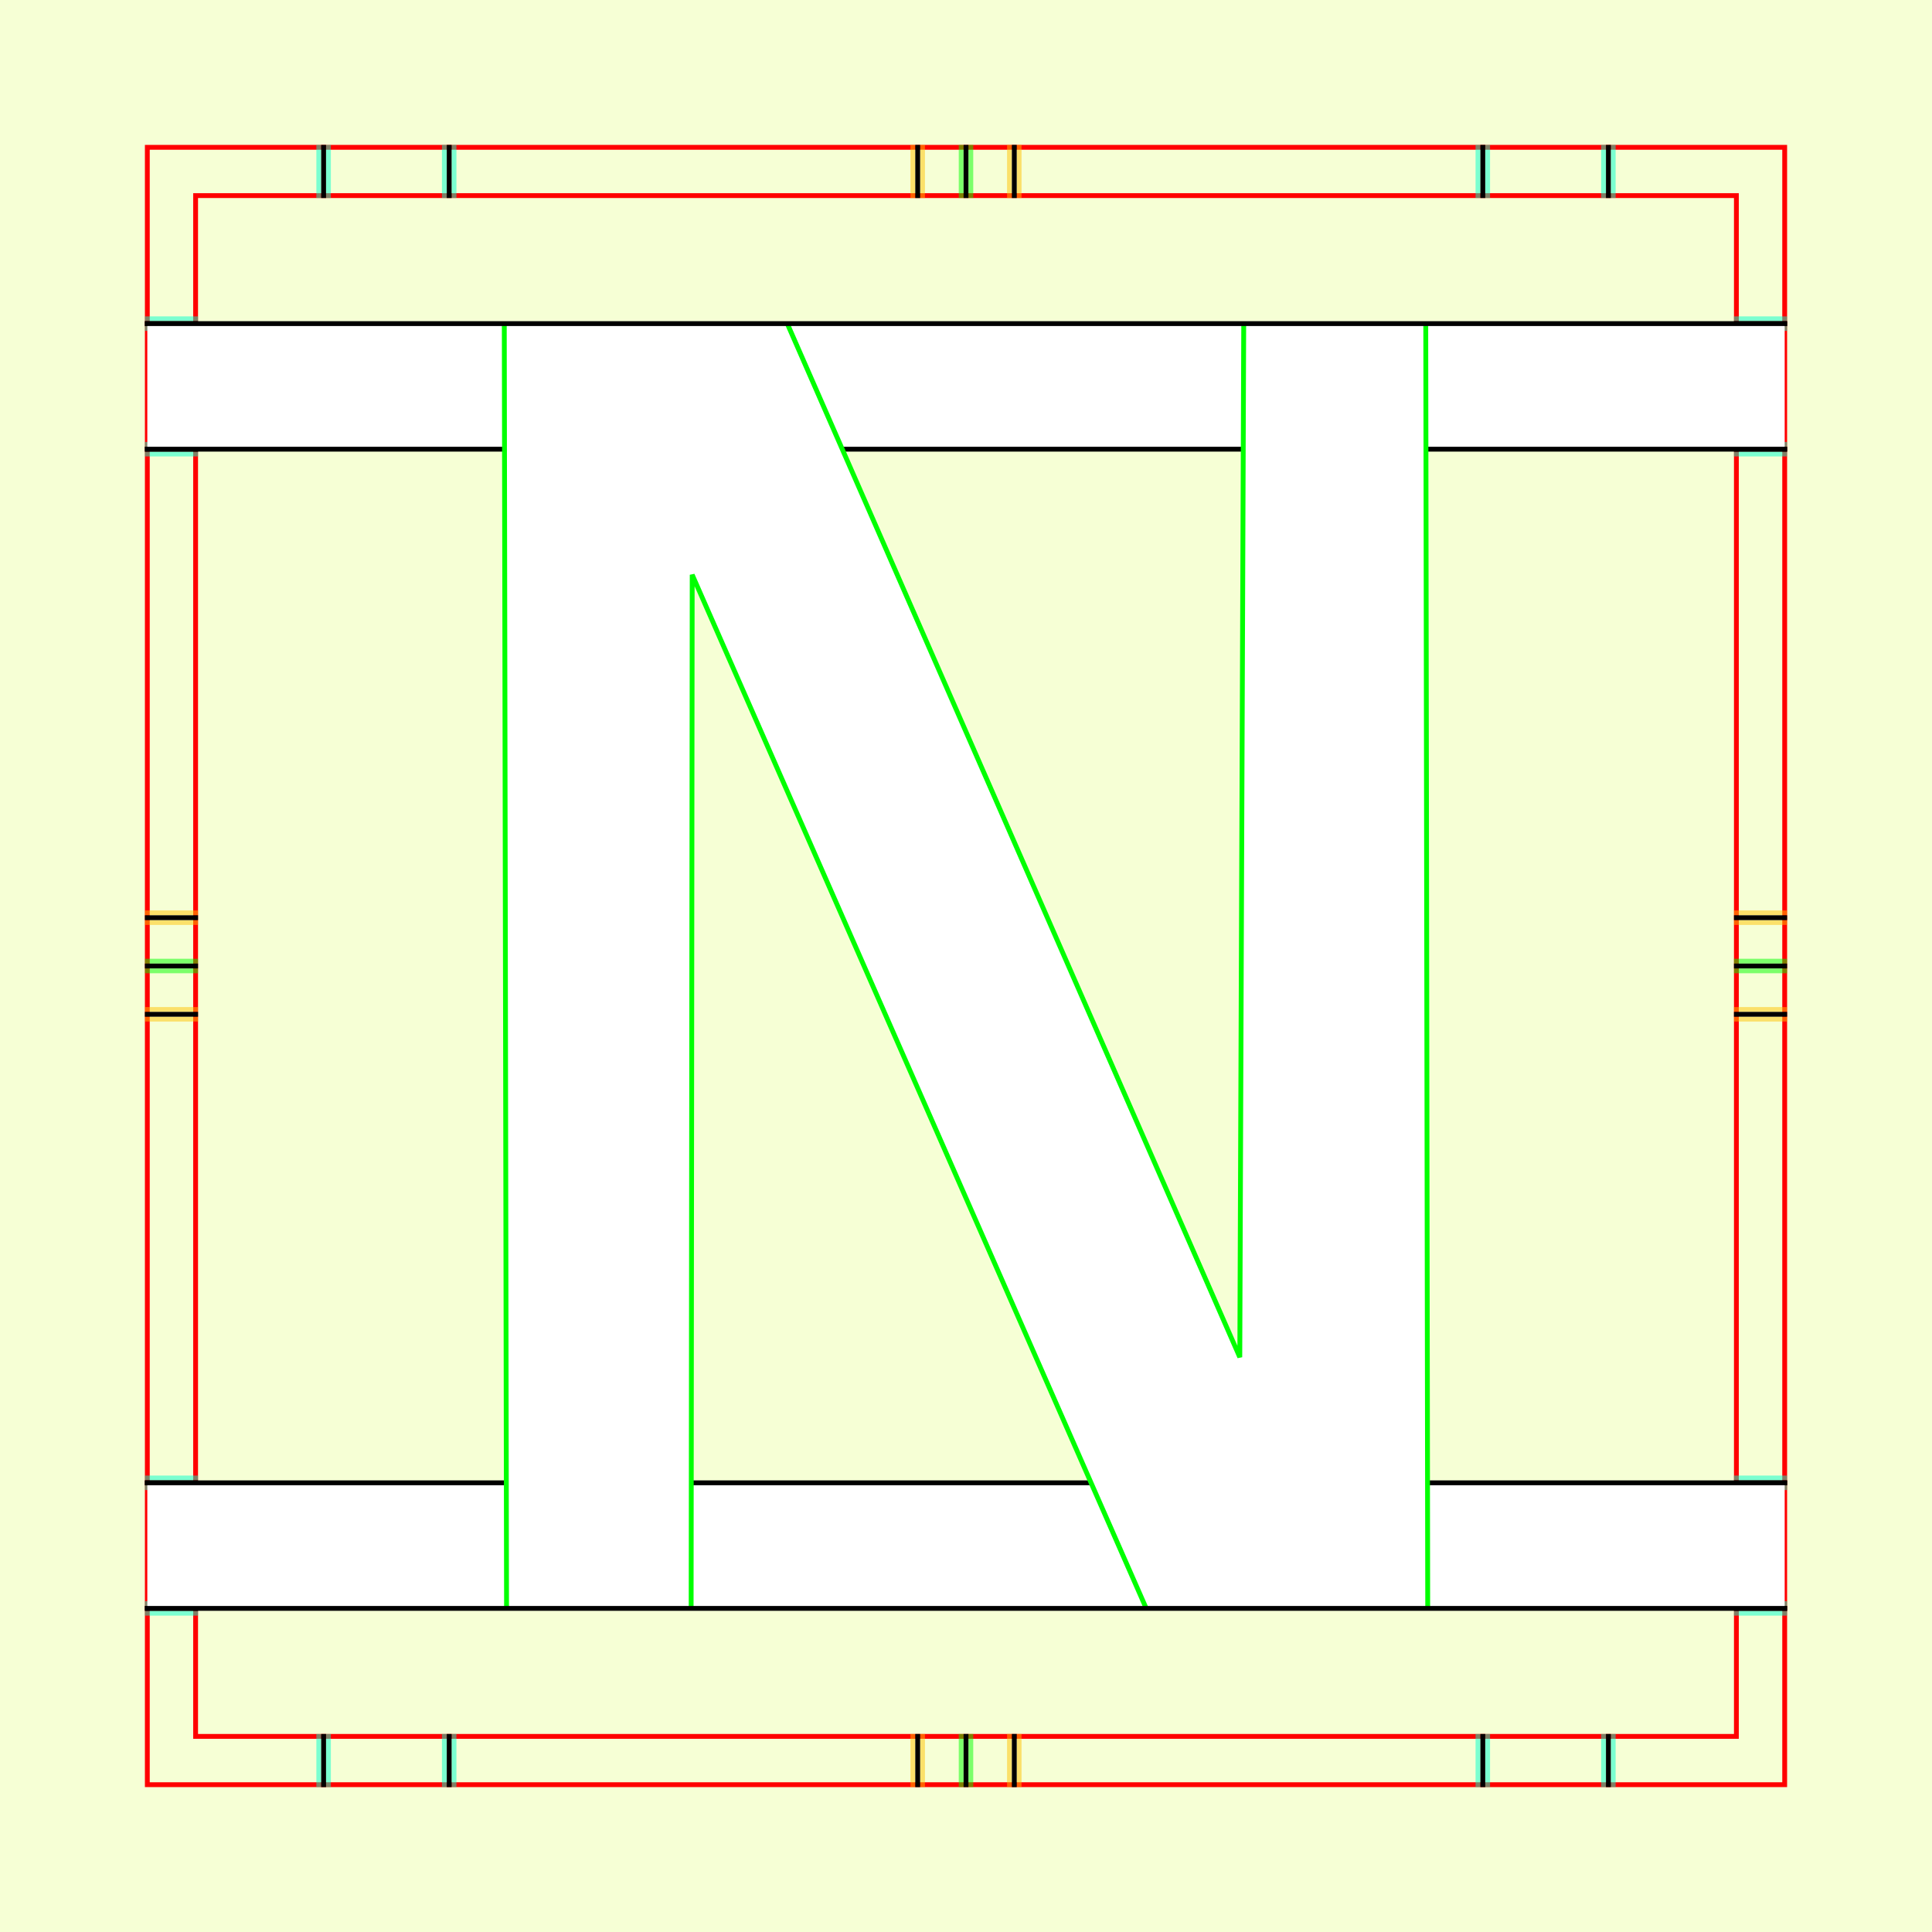 <?xml version="1.0" encoding="UTF-8" standalone="no"?>
<!-- Created with Inkscape (http://www.inkscape.org/) -->
<svg
   xmlns:dc="http://purl.org/dc/elements/1.1/"
   xmlns:cc="http://creativecommons.org/ns#"
   xmlns:rdf="http://www.w3.org/1999/02/22-rdf-syntax-ns#"
   xmlns:svg="http://www.w3.org/2000/svg"
   xmlns="http://www.w3.org/2000/svg"
   xmlns:sodipodi="http://sodipodi.sourceforge.net/DTD/sodipodi-0.dtd"
   xmlns:inkscape="http://www.inkscape.org/namespaces/inkscape"
   style="display:inline"
   sodipodi:docname="181212_NNNN-MR+_00_CB_00_CB_.svg"
   inkscape:version="0.48.3.1 r9886"
   version="1.1"
   id="svg2902"
   height="400"
   width="400"><rect width="100%" height="100%" fill="#333333" stroke="none"/><sodipodi:namedview
   id="base"
   pagecolor="#f0f0f0"
   bordercolor="#666666"
   borderopacity="1.0"
   inkscape:pageopacity="1"
   inkscape:pageshadow="2"
   inkscape:zoom="0.93511471"
   inkscape:cx="41.027424"
   inkscape:cy="171.99873"
   inkscape:document-units="px"
   inkscape:current-layer="g3223"
   showgrid="false"
   inkscape:window-width="1018"
   inkscape:window-height="709"
   inkscape:window-x="0"
   inkscape:window-y="1"
   inkscape:window-maximized="0"
   showguides="true"
   inkscape:guide-bbox="true"
   inkscape:snap-bbox="true"
   inkscape:snap-global="false" />
<defs
   id="defs2904">
  <clipPath
     clipPathUnits="userSpaceOnUse"
     id="clipPath5174">
    <path
       id="path5176"
       style="opacity:0.5;fill:#00ff00;stroke:#00ff00;stroke-width:1px;stroke-linecap:square;display:inline"
       d="m 436.27,600.114 -232.095,134 -169.5,-293.583 232.095,-134 z"
       inkscape:connector-curvature="0"
       sodipodi:nodetypes="ccccc" />
  </clipPath>
  <clipPath
     clipPathUnits="userSpaceOnUse"
     id="clipPath5174-5">
    <path
       id="path5176-9"
       style="opacity:0.5;fill:#00ff00;stroke:#00ff00;stroke-width:1px;stroke-linecap:square;display:inline"
       d="m 436.27,600.114 -232.095,134 -169.5,-293.583 232.095,-134 z"
       inkscape:connector-curvature="0"
       sodipodi:nodetypes="ccccc" />
  </clipPath>
  <clipPath
     clipPathUnits="userSpaceOnUse"
     id="clipPath3238">
    <path
       sodipodi:nodetypes="ccccc"
       inkscape:connector-curvature="0"
       d="m 461.27,643.416 -232.095,134 -169.5,-293.583 232.095,-134 z"
       style="opacity:0.5;fill:#00ff00;stroke:#00ff00;stroke-width:1px;stroke-linecap:square;display:inline"
       id="path3240" />
  </clipPath>
</defs>
<g
     inkscape:groupmode="layer"
     id="bg"
     inkscape:label="XX_BG"
     sodipodi:insensitive="true">
    <path
       style="fill:#f6ffd5"
       d="M 400,0 400,400 0,400 0,0 z"
       id="bgrect"
       inkscape:connector-curvature="0" />
  </g>
<g
     inkscape:label="XX_Referenz"
     inkscape:groupmode="layer"
     id="XX_referenz"
     style="display:inline"
     sodipodi:insensitive="true">
    <path
       id="innerframe"
       style="fill:none;stroke:#ff0000;stroke-width:1"
       d="m 40.5,40.5 319,0 0,319 -319,0 0,-319 z"
       inkscape:label="#innerframe"
       sodipodi:insensitive="true"
       inkscape:connector-curvature="0" />
    <path
       id="outerframe"
       style="fill:none;stroke:#ff0000;stroke-width:1"
       d="m 30.5,30.5 339,0 0,339 -339,0 0,-339 z"
       inkscape:label="#outerframe"
       sodipodi:nodetypes="ccccc"
       sodipodi:insensitive="true"
       inkscape:connector-curvature="0" />
    <path
       style="opacity:0.5;fill:none;stroke:#ffc200;stroke-width:1px;stroke-linecap:square"
       d="m 189,30.5 0,10"
       id="ref-S-top-1"
       sodipodi:insensitive="true"
       inkscape:connector-curvature="0" />
    <path
       style="opacity:0.5;fill:none;stroke:#ffc200;stroke-width:1px;stroke-linecap:square"
       d="m 191,30.5 0,10"
       id="ref-S-top-2"
       sodipodi:insensitive="true"
       inkscape:connector-curvature="0" />
    <path
       style="opacity:0.5;fill:none;stroke:#ffc200;stroke-width:1px;stroke-linecap:square"
       d="m 209,30.5 0,10"
       id="ref-S-top-3"
       sodipodi:insensitive="true"
       inkscape:connector-curvature="0" />
    <path
       style="opacity:0.5;fill:none;stroke:#ffc200;stroke-width:1px;stroke-linecap:square"
       d="m 211,30.5 0,10"
       id="ref-S-top-4"
       sodipodi:insensitive="true"
       inkscape:connector-curvature="0" />
    <path
       style="opacity:0.5;fill:none;stroke:#00ff00;stroke-width:1px;stroke-linecap:square"
       d="m 199,30.5 0,10"
       id="ref-I-top-1"
       sodipodi:insensitive="true"
       inkscape:connector-curvature="0" />
    <path
       style="opacity:0.5;fill:none;stroke:#00ff00;stroke-width:1px;stroke-linecap:square"
       d="m 201,30.5 0,10"
       id="ref-I-top-2"
       sodipodi:insensitive="true"
       inkscape:connector-curvature="0" />
    <path
       style="opacity:0.5;fill:none;stroke:#00ffcc;stroke-width:1px;stroke-linecap:square"
       d="m 66,30.5 0,10"
       id="ref-C-top-1"
       sodipodi:insensitive="true"
       inkscape:connector-curvature="0" />
    <path
       style="opacity:0.5;fill:none;stroke:#00ffcc;stroke-width:1px;stroke-linecap:square"
       d="m 68,30.5 0,10"
       id="ref-C-top-2"
       sodipodi:insensitive="true"
       inkscape:connector-curvature="0" />
    <path
       style="opacity:0.5;fill:none;stroke:#00ffcc;stroke-width:1px;stroke-linecap:square"
       d="m 92,30.5 0,10"
       id="ref-C-top-3"
       sodipodi:insensitive="true"
       inkscape:connector-curvature="0" />
    <path
       style="opacity:0.5;fill:none;stroke:#00ffcc;stroke-width:1px;stroke-linecap:square"
       d="m 94,30.5 0,10"
       id="ref-C-top-4"
       sodipodi:insensitive="true"
       inkscape:connector-curvature="0" />
    <path
       style="opacity:0.5;fill:none;stroke:#00ffcc;stroke-width:1px;stroke-linecap:square"
       d="m 306,30.5 0,10"
       id="ref-C-top-5"
       sodipodi:insensitive="true"
       inkscape:connector-curvature="0" />
    <path
       style="opacity:0.5;fill:none;stroke:#00ffcc;stroke-width:1px;stroke-linecap:square"
       d="m 308,30.5 0,10"
       id="ref-C-top-6"
       sodipodi:insensitive="true"
       inkscape:connector-curvature="0" />
    <path
       style="opacity:0.5;fill:none;stroke:#00ffcc;stroke-width:1px;stroke-linecap:square"
       d="m 332,30.5 0,10"
       id="ref-C-top-7"
       sodipodi:insensitive="true"
       inkscape:connector-curvature="0" />
    <path
       style="opacity:0.5;fill:none;stroke:#00ffcc;stroke-width:1px;stroke-linecap:square"
       d="m 334,30.5 0,10"
       id="ref-C-top-8"
       sodipodi:insensitive="true"
       inkscape:connector-curvature="0" />
    <path
       style="opacity:0.5;fill:none;stroke:#ffc200;stroke-width:1px;stroke-linecap:square"
       d="m 369.5,189 -10,0"
       id="ref-S-right-1"
       sodipodi:insensitive="true"
       inkscape:connector-curvature="0" />
    <path
       style="opacity:0.5;fill:none;stroke:#ffc200;stroke-width:1px;stroke-linecap:square"
       d="m 369.5,191 -10,0"
       id="ref-S-right-2"
       sodipodi:insensitive="true"
       inkscape:connector-curvature="0" />
    <path
       style="opacity:0.5;fill:none;stroke:#ffc200;stroke-width:1px;stroke-linecap:square"
       d="m 369.5,209 -10,0"
       id="ref-S-right-3"
       sodipodi:insensitive="true"
       inkscape:connector-curvature="0" />
    <path
       style="opacity:0.5;fill:none;stroke:#ffc200;stroke-width:1px;stroke-linecap:square"
       d="m 369.5,211 -10,0"
       id="ref-S-right-4"
       sodipodi:insensitive="true"
       inkscape:connector-curvature="0" />
    <path
       style="opacity:0.5;fill:none;stroke:#00ff00;stroke-width:1px;stroke-linecap:square"
       d="m 369.5,199 -10,0"
       id="ref-I-right-1"
       sodipodi:insensitive="true"
       inkscape:connector-curvature="0" />
    <path
       style="opacity:0.5;fill:none;stroke:#00ff00;stroke-width:1px;stroke-linecap:square"
       d="m 369.5,201 -10,0"
       id="ref-I-right-2"
       sodipodi:insensitive="true"
       inkscape:connector-curvature="0" />
    <path
       style="opacity:0.5;fill:none;stroke:#00ffcc;stroke-width:1px;stroke-linecap:square"
       d="m 369.5,66 -10,0"
       id="ref-C-right-1"
       sodipodi:insensitive="true"
       inkscape:connector-curvature="0" />
    <path
       style="opacity:0.5;fill:none;stroke:#00ffcc;stroke-width:1px;stroke-linecap:square"
       d="m 369.5,68 -10,0"
       id="ref-C-right-2"
       sodipodi:insensitive="true"
       inkscape:connector-curvature="0" />
    <path
       style="opacity:0.5;fill:none;stroke:#00ffcc;stroke-width:1px;stroke-linecap:square"
       d="m 369.5,92 -10,0"
       id="ref-C-right-3"
       sodipodi:insensitive="true"
       inkscape:connector-curvature="0" />
    <path
       style="opacity:0.5;fill:none;stroke:#00ffcc;stroke-width:1px;stroke-linecap:square"
       d="m 369.5,94 -10,0"
       id="ref-C-right-4"
       sodipodi:insensitive="true"
       inkscape:connector-curvature="0" />
    <path
       style="opacity:0.5;fill:none;stroke:#00ffcc;stroke-width:1px;stroke-linecap:square"
       d="m 369.5,306 -10,0"
       id="ref-C-right-5"
       sodipodi:insensitive="true"
       inkscape:connector-curvature="0" />
    <path
       style="opacity:0.5;fill:none;stroke:#00ffcc;stroke-width:1px;stroke-linecap:square"
       d="m 369.5,308 -10,0"
       id="ref-C-right-6"
       sodipodi:insensitive="true"
       inkscape:connector-curvature="0" />
    <path
       style="opacity:0.5;fill:none;stroke:#00ffcc;stroke-width:1px;stroke-linecap:square"
       d="m 369.5,332 -10,0"
       id="ref-C-right-7"
       sodipodi:insensitive="true"
       inkscape:connector-curvature="0" />
    <path
       style="opacity:0.5;fill:none;stroke:#00ffcc;stroke-width:1px;stroke-linecap:square"
       d="m 369.5,334 -10,0"
       id="ref-C-right-8"
       sodipodi:insensitive="true"
       inkscape:connector-curvature="0" />
    <path
       style="opacity:0.5;fill:none;stroke:#ffc200;stroke-width:1px;stroke-linecap:square"
       d="m 189,369.5 0,-10"
       id="ref-S-bottom-1"
       sodipodi:insensitive="true"
       inkscape:connector-curvature="0" />
    <path
       style="opacity:0.5;fill:none;stroke:#ffc200;stroke-width:1px;stroke-linecap:square"
       d="m 191,369.5 0,-10"
       id="ref-S-bottom-2"
       sodipodi:insensitive="true"
       inkscape:connector-curvature="0" />
    <path
       style="opacity:0.5;fill:none;stroke:#ffc200;stroke-width:1px;stroke-linecap:square"
       d="m 209,369.5 0,-10"
       id="ref-S-bottom-3"
       sodipodi:insensitive="true"
       inkscape:connector-curvature="0" />
    <path
       style="opacity:0.5;fill:none;stroke:#ffc200;stroke-width:1px;stroke-linecap:square"
       d="m 211,369.5 0,-10"
       id="ref-S-bottom-4"
       sodipodi:insensitive="true"
       inkscape:connector-curvature="0" />
    <path
       style="opacity:0.5;fill:none;stroke:#00ff00;stroke-width:1px;stroke-linecap:square"
       d="m 199,369.5 0,-10"
       id="ref-I-bottom-1"
       sodipodi:insensitive="true"
       inkscape:connector-curvature="0" />
    <path
       style="opacity:0.5;fill:none;stroke:#00ff00;stroke-width:1px;stroke-linecap:square"
       d="m 201,369.5 0,-10"
       id="ref-I-bottom-2"
       sodipodi:insensitive="true"
       inkscape:connector-curvature="0" />
    <path
       style="opacity:0.5;fill:none;stroke:#00ffcc;stroke-width:1px;stroke-linecap:square"
       d="m 66,369.5 0,-10"
       id="ref-C-bottom-1"
       sodipodi:insensitive="true"
       inkscape:connector-curvature="0" />
    <path
       style="opacity:0.5;fill:none;stroke:#00ffcc;stroke-width:1px;stroke-linecap:square"
       d="m 68,369.5 0,-10"
       id="ref-C-bottom-2"
       sodipodi:insensitive="true"
       inkscape:connector-curvature="0" />
    <path
       style="opacity:0.5;fill:none;stroke:#00ffcc;stroke-width:1px;stroke-linecap:square"
       d="m 92,369.5 0,-10"
       id="ref-C-bottom-3"
       sodipodi:insensitive="true"
       inkscape:connector-curvature="0" />
    <path
       style="opacity:0.5;fill:none;stroke:#00ffcc;stroke-width:1px;stroke-linecap:square"
       d="m 94,369.5 0,-10"
       id="ref-C-bottom-4"
       sodipodi:insensitive="true"
       inkscape:connector-curvature="0" />
    <path
       style="opacity:0.5;fill:none;stroke:#00ffcc;stroke-width:1px;stroke-linecap:square"
       d="m 306,369.5 0,-10"
       id="ref-C-bottom-5"
       sodipodi:insensitive="true"
       inkscape:connector-curvature="0" />
    <path
       style="opacity:0.5;fill:none;stroke:#00ffcc;stroke-width:1px;stroke-linecap:square"
       d="m 308,369.5 0,-10"
       id="ref-C-bottom-6"
       sodipodi:insensitive="true"
       inkscape:connector-curvature="0" />
    <path
       style="opacity:0.5;fill:none;stroke:#00ffcc;stroke-width:1px;stroke-linecap:square"
       d="m 332,369.5 0,-10"
       id="ref-C-bottom-7"
       sodipodi:insensitive="true"
       inkscape:connector-curvature="0" />
    <path
       style="opacity:0.5;fill:none;stroke:#00ffcc;stroke-width:1px;stroke-linecap:square"
       d="m 334,369.5 0,-10"
       id="ref-C-bottom-8"
       sodipodi:insensitive="true"
       inkscape:connector-curvature="0" />
    <path
       style="opacity:0.5;fill:none;stroke:#ffc200;stroke-width:1px;stroke-linecap:square"
       d="m 30.5,189 10,0"
       id="ref-S-left-1"
       sodipodi:insensitive="true"
       inkscape:connector-curvature="0" />
    <path
       style="opacity:0.5;fill:none;stroke:#ffc200;stroke-width:1px;stroke-linecap:square"
       d="m 30.5,191 10,0"
       id="ref-S-left-2"
       sodipodi:insensitive="true"
       inkscape:connector-curvature="0" />
    <path
       style="opacity:0.5;fill:none;stroke:#ffc200;stroke-width:1px;stroke-linecap:square"
       d="m 30.5,209 10,0"
       id="ref-S-left-3"
       sodipodi:insensitive="true"
       inkscape:connector-curvature="0" />
    <path
       style="opacity:0.5;fill:none;stroke:#ffc200;stroke-width:1px;stroke-linecap:square"
       d="m 30.5,211 10,0"
       id="ref-S-left-4"
       sodipodi:insensitive="true"
       inkscape:connector-curvature="0" />
    <path
       style="opacity:0.5;fill:none;stroke:#00ff00;stroke-width:1px;stroke-linecap:square"
       d="m 40.5,199 -10,0"
       id="ref-I-left-1"
       sodipodi:insensitive="true"
       inkscape:connector-curvature="0" />
    <path
       style="opacity:0.5;fill:none;stroke:#00ff00;stroke-width:1px;stroke-linecap:square"
       d="m 40.5,201 -10,0"
       id="ref-I-left-2"
       sodipodi:insensitive="true"
       inkscape:connector-curvature="0" />
    <path
       style="opacity:0.5;fill:none;stroke:#00ffcc;stroke-width:1px;stroke-linecap:square"
       d="m 30.5,66 10,0"
       id="ref-C-left-1"
       sodipodi:insensitive="true"
       inkscape:connector-curvature="0" />
    <path
       style="opacity:0.5;fill:none;stroke:#00ffcc;stroke-width:1px;stroke-linecap:square"
       d="m 30.5,68 10,0"
       id="ref-C-left-2"
       sodipodi:insensitive="true"
       inkscape:connector-curvature="0" />
    <path
       style="opacity:0.5;fill:none;stroke:#00ffcc;stroke-width:1px;stroke-linecap:square"
       d="m 30.5,92 10,0"
       id="ref-C-left-3"
       sodipodi:insensitive="true"
       inkscape:connector-curvature="0" />
    <path
       style="opacity:0.5;fill:none;stroke:#00ffcc;stroke-width:1px;stroke-linecap:square"
       d="m 30.5,94 10,0"
       id="ref-C-left-4"
       sodipodi:insensitive="true"
       inkscape:connector-curvature="0" />
    <path
       style="opacity:0.5;fill:none;stroke:#00ffcc;stroke-width:1px;stroke-linecap:square"
       d="m 30.5,306 10,0"
       id="ref-C-left-5"
       sodipodi:insensitive="true"
       inkscape:connector-curvature="0" />
    <path
       style="opacity:0.5;fill:none;stroke:#00ffcc;stroke-width:1px;stroke-linecap:square"
       d="m 30.5,308 10,0"
       id="ref-C-left-6"
       sodipodi:insensitive="true"
       inkscape:connector-curvature="0" />
    <path
       style="opacity:0.5;fill:none;stroke:#00ffcc;stroke-width:1px;stroke-linecap:square"
       d="m 30.5,332 10,0"
       id="ref-C-left-7"
       sodipodi:insensitive="true"
       inkscape:connector-curvature="0" />
    <path
       style="opacity:0.5;fill:none;stroke:#00ffcc;stroke-width:1px;stroke-linecap:square"
       d="m 30.5,334 10,0"
       id="ref-C-left-8"
       sodipodi:insensitive="true"
       inkscape:connector-curvature="0" />
    <path
       style="fill:none;stroke:#000000;stroke-width:1px;stroke-linecap:square"
       d="m 190,30.5 0,10"
       id="S-top-1"
       inkscape:connector-curvature="0" />
    <path
       style="fill:none;stroke:#000000;stroke-width:1px;stroke-linecap:square"
       d="m 210,30.5 0,10"
       id="S-top-2"
       inkscape:connector-curvature="0" />
    <path
       style="fill:none;stroke:#000000;stroke-width:1px;stroke-linecap:square"
       d="m 369.5,190 -10,0"
       id="S-right-1"
       inkscape:connector-curvature="0" />
    <path
       style="fill:none;stroke:#000000;stroke-width:1px;stroke-linecap:square"
       d="m 369.5,210 -10,0"
       id="S-right-2"
       inkscape:connector-curvature="0" />
    <path
       style="fill:none;stroke:#000000;stroke-width:1px;stroke-linecap:square"
       d="m 190,369.5 0,-10"
       id="S-bottom-1"
       inkscape:connector-curvature="0" />
    <path
       style="fill:none;stroke:#000000;stroke-width:1px;stroke-linecap:square"
       d="m 210,369.5 0,-10"
       id="S-bottom-2"
       inkscape:connector-curvature="0" />
    <path
       style="fill:none;stroke:#000000;stroke-width:1px;stroke-linecap:square"
       d="m 30.5,190 10,0"
       id="S-left-1"
       inkscape:connector-curvature="0" />
    <path
       style="fill:none;stroke:#000000;stroke-width:1px;stroke-linecap:square"
       d="m 30.5,210 10,0"
       id="S-left-2"
       inkscape:connector-curvature="0" />
    <path
       style="fill:none;stroke:#000000;stroke-width:1px;stroke-linecap:square"
       d="m 200,30.5 0,10"
       id="I-top-1"
       inkscape:connector-curvature="0" />
    <path
       style="fill:none;stroke:#000000;stroke-width:1px;stroke-linecap:square"
       d="m 369.5,200 -10,0"
       id="I-right-1"
       inkscape:connector-curvature="0" />
    <path
       style="fill:none;stroke:#000000;stroke-width:1px;stroke-linecap:square"
       d="m 200,369.5 0,-10"
       id="I-bottom-1"
       inkscape:connector-curvature="0" />
    <path
       style="fill:none;stroke:#000000;stroke-width:1px;stroke-linecap:square"
       d="m 40.5,200 -10,0"
       id="I-left-1"
       inkscape:connector-curvature="0" />
    <path
       style="fill:none;stroke:#000000;stroke-width:1px;stroke-linecap:square"
       d="m 67,30.5 0,10"
       id="C-top-1"
       inkscape:connector-curvature="0" />
    <path
       style="fill:none;stroke:#000000;stroke-width:1px;stroke-linecap:square"
       d="m 93,30.5 0,10"
       id="C-top-2"
       inkscape:connector-curvature="0" />
    <path
       style="fill:none;stroke:#000000;stroke-width:1px;stroke-linecap:square"
       d="m 307,30.5 0,10"
       id="C-top-3"
       inkscape:connector-curvature="0" />
    <path
       style="fill:none;stroke:#000000;stroke-width:1px;stroke-linecap:square"
       d="m 333,30.5 0,10"
       id="C-top-4"
       inkscape:connector-curvature="0" />
    <path
       style="fill:none;stroke:#000000;stroke-width:1px;stroke-linecap:square"
       d="m 369.5,67 -10,0"
       id="C-right-1"
       inkscape:connector-curvature="0" />
    <path
       style="fill:none;stroke:#000000;stroke-width:1px;stroke-linecap:square"
       d="m 369.5,93 -10,0"
       id="C-right-2"
       inkscape:connector-curvature="0" />
    <path
       style="fill:none;stroke:#000000;stroke-width:1px;stroke-linecap:square"
       d="m 369.5,307 -10,0"
       id="C-right-3"
       inkscape:connector-curvature="0" />
    <path
       style="fill:none;stroke:#000000;stroke-width:1px;stroke-linecap:square"
       d="m 369.5,333 -10,0"
       id="C-right-4"
       inkscape:connector-curvature="0" />
    <path
       style="fill:none;stroke:#000000;stroke-width:1px;stroke-linecap:square"
       d="m 67,369.5 0,-10"
       id="C-bottom-1"
       inkscape:connector-curvature="0" />
    <path
       style="fill:none;stroke:#000000;stroke-width:1px;stroke-linecap:square"
       d="m 93,369.5 0,-10"
       id="C-bottom-2"
       inkscape:connector-curvature="0" />
    <path
       style="fill:none;stroke:#000000;stroke-width:1px;stroke-linecap:square"
       d="m 307,369.5 0,-10"
       id="C-bottom-3"
       inkscape:connector-curvature="0" />
    <path
       style="fill:none;stroke:#000000;stroke-width:1px;stroke-linecap:square"
       d="m 333,369.5 0,-10"
       id="C-bottom-4"
       inkscape:connector-curvature="0" />
    <path
       style="fill:none;stroke:#000000;stroke-width:1px;stroke-linecap:square"
       d="m 30.5,67 10,0"
       id="C-left-1"
       inkscape:connector-curvature="0" />
    <path
       style="fill:none;stroke:#000000;stroke-width:1px;stroke-linecap:square"
       d="m 30.5,93 10,0"
       id="C-left-2"
       inkscape:connector-curvature="0" />
    <path
       style="fill:none;stroke:#000000;stroke-width:1px;stroke-linecap:square"
       d="m 30.5,307 10,0"
       id="C-left-3"
       inkscape:connector-curvature="0" />
    <path
       style="fill:none;stroke:#000000;stroke-width:1px;stroke-linecap:square"
       d="m 30.5,333 10,0"
       id="C-left-4"
       inkscape:connector-curvature="0" />
  </g>
<g
     inkscape:groupmode="layer"
     id="g3149"
     inkscape:label="OKON-001"
     style="display:inline"
     sodipodi:insensitive="true">
    <path
       sodipodi:nodetypes="ccccc"
       inkscape:connector-curvature="0"
       id="path3147"
       d="m 30.5,307 0,26 339,0 0,-26 z"
       style="fill:#ffffff;stroke:none;display:inline" />
    <path
       style="fill:#ffffff;stroke:none;display:inline"
       d="m 30.5,67 0,26 339,0 0,-26 z"
       id="path3118"
       inkscape:connector-curvature="0"
       sodipodi:nodetypes="ccccc" />
    <path
       style="fill:none;stroke:#000000;stroke-width:1px;stroke-linecap:square;display:inline"
       d="m 30.5,93 10,0 319,0 10,0"
       id="C-left-2-6"
       inkscape:connector-curvature="0"
       sodipodi:nodetypes="cccc" />
    <path
       style="fill:none;stroke:#000000;stroke-width:1px;stroke-linecap:square;display:inline"
       d="m 369.5,307 -10,0 -319,0 -10,0"
       id="C-right-3-7"
       inkscape:connector-curvature="0"
       sodipodi:nodetypes="cccc" />
  </g>
<g
   style="display:none"
   inkscape:label="NNNN-001"
   id="g3125"
   inkscape:groupmode="layer"
   sodipodi:insensitive="true">
  <path
     style="fill:#ffffff;stroke:none"
     d="m 108.625,67 c -8e-4,0.106 0,0.205 0,0.312 l 0,264 c 0,0.583 0.037,1.137 0.062,1.688 l 28.406,0 c 0.018,-0.422 0.031,-0.84 0.031,-1.281 l 0,-211.625 L 256.438,333 l 30.531,0 c 0.014,-0.425 0.031,-0.838 0.031,-1.281 L 287,67 l -27.281,0 0,211.719 L 141.875,67 l -33.25,0 z"
     id="path3136"
     inkscape:connector-curvature="0" />
  <path
     style="fill:none;stroke:#00ff00;stroke-width:1px;display:inline"
     d="m 108.625,67 c -8e-4,0.106 0,0.205 0,0.312 l 0,265 m 28.5,0.062 0,-212.281 L 256.438,334 M 287,332.719 287,67 m -27.281,0 0,211.719 L 141.875,67 m -4.75,265.375 0,0.344"
     id="path3136-6"
     inkscape:connector-curvature="0"
     sodipodi:nodetypes="csccccccccccc" />
</g>
<g
   style="display:inline"
   inkscape:label="NNNN-002"
   id="g3141"
   inkscape:groupmode="layer"
   sodipodi:insensitive="true">
  <path
     style="fill:#ffffff;stroke:none"
     d="m 104.406,67 0,124.094 c 0,109.087 0.026,134.752 0.469,141.906 l 38.219,0 c 0.211,-5.21 0.219,-24.205 0.219,-106.688 l 0,-107.312 50.625,115.438 43.375,98.562 58.281,0 0,-125.312 c 0,-110.701 0.002,-134.787 -0.219,-140.688 l -38.031,0 c -0.221,5.496 -0.25,25.291 -0.25,106.688 L 256.688,281 208.906,171.656 C 189.106,126.269 171.145,85.709 162.938,67 l -58.531,0 z"
     id="path3152"
     inkscape:connector-curvature="0" />
  <path
     style="fill:none;stroke:#00ff00;stroke-width:1px;display:inline"
     d="m 104.406,67 0.469,266 m 38.219,0 0.219,-214 94,214 m 58.281,0 L 295.188,67 M 257.5,67 256.688,281 163,67"
     id="path3152-5"
     inkscape:connector-curvature="0"
     sodipodi:nodetypes="cccccccccc" />
</g>
<g
   style="display:none"
   inkscape:label="NNNN-003"
   id="g3157"
   inkscape:groupmode="layer"
   sodipodi:insensitive="true">
  <path
     style="fill:#ffffff;stroke:none"
     d="M 77.844,67 C 72.618,72.415 70,81.126 70,93.156 L 70,333 l 65.594,0 0,-153.188 L 259.656,333 330,333 c 5e-5,-0.032 0,-0.062 0,-0.094 l 0,-263.594 c -2e-5,-0.791 -0.046,-1.552 -0.094,-2.312 l -65,0 c -0.052,0.763 -0.094,1.522 -0.094,2.312 l 0,166 L 135.594,83.844 C 129.519,76.503 123.381,70.902 117.188,67 l -39.344,0 z"
     id="path3168"
     inkscape:connector-curvature="0" />
  <path
     style="fill:none;stroke:#00ff00;stroke-width:1px;display:inline"
     d="m 264.906,67 c -0.052,0.763 -0.094,1.522 -0.094,2.312 l 0,166 L 135.594,83.844 C 129.519,76.503 123.381,70.902 117.188,67 M 77.844,67 C 72.618,72.415 70,81.126 70,93.156 L 70,333 m 65.594,-0.031 0,-153.156 124,153.125 M 330,332.906 330,69.312 c -2e-5,-0.791 -0.046,-1.552 -0.094,-2.312 m -194.312,265.969 0,0.031 m 124.062,0 -0.062,-0.062"
     id="path3168-5"
     inkscape:connector-curvature="0"
     sodipodi:nodetypes="ccccccsccccccccccc" />
</g>
<g
   style="display:none"
   inkscape:label="NNNN-004"
   id="g3173"
   inkscape:groupmode="layer"
   sodipodi:insensitive="true">
  <path
     style="font-size:428.324px;font-style:normal;font-variant:normal;font-weight:bold;font-stretch:normal;text-align:start;line-height:141%;letter-spacing:77.877px;word-spacing:0px;writing-mode:lr-tb;text-anchor:start;fill:#ffffff;fill-opacity:1;stroke:none;font-family:Arimo;-inkscape-font-specification:Arimo Bold"
     d="m 58.188,67 0,266 54.781,0 0,-162.781 c 0,-13.176 -1.24,-30.956 -3.75,-53.125 L 231.406,333 310,333 l 0,-266 -54.812,0 0,153.625 c 0,17.359 1.272,36.586 3.781,57.5 L 138.719,67 58.188,67 z"
     id="path3275"
     inkscape:connector-curvature="0" />
  <path
     style="font-size:428.324px;font-style:normal;font-variant:normal;font-weight:bold;font-stretch:normal;text-align:start;line-height:141%;letter-spacing:77.877px;word-spacing:0px;writing-mode:lr-tb;text-anchor:start;fill:none;stroke:#00ff00;stroke-width:1px;display:inline;font-family:Arimo;-inkscape-font-specification:Arimo Bold"
     d="m 58.188,67 0,266 m 54.781,0 0,-162.781 c 0,-13.176 -1.24,-30.956 -3.75,-53.125 L 231.406,333 M 310,333 310,67 m -54.812,0 0,153.625 c 0,17.359 1.272,36.586 3.781,57.5 L 138.719,67"
     id="path3275-2"
     inkscape:connector-curvature="0"
     sodipodi:nodetypes="cccscccccscc" />
</g>
<g
   style="display:none"
   inkscape:label="NNNN-005"
   id="g3191"
   inkscape:groupmode="layer"
   sodipodi:insensitive="true">
  <path
     style="fill:#ffffff;stroke:none"
     d="m 115.625,67 0,266 64.688,0 0,-235.656 39.062,22.25 0,213.406 64.688,0 0,-266 z"
     id="path3202"
     inkscape:connector-curvature="0"
     sodipodi:nodetypes="ccccccccc" />
  <path
     style="fill:none;stroke:#00ff00;stroke-width:1px;display:inline"
     d="m 284.062,333 0,-266 m -168.438,0 0,266 m 64.688,0 0,-235.656 39.062,22.25 0,213.406"
     id="path3202-1"
     inkscape:connector-curvature="0"
     sodipodi:nodetypes="cccccccc" />
</g>
<g
   style="display:none"
   inkscape:label="NNNN-006"
   id="g3207"
   inkscape:groupmode="layer"
   sodipodi:insensitive="true">
  <path
     style="fill:#ffffff;stroke:none"
     d="m 149.031,67 c -4.938,3.259 -9.984,7.176 -15.125,11.781 -17.64,15.84 -26.281,31.333 -26.281,46.812 0,15.84 9.341,23.406 28.781,23.406 -2.52,-5.4 -3.594,-11.178 -3.594,-16.938 0,-11.52 3.97,-24.133 12.25,-37.812 7.92,-13.68 16.905,-20.5 26.625,-20.5 2.88,0 4.327,1.791 4.688,5.031 0,2.88 -1.091,7.551 -2.531,14.031 L 101.438,333 l 17.125,0 c 4.845,-6.331 9.477,-14.973 13.906,-25.969 10.08,-25.92 29.139,-90.01 57.219,-192.25 23.4,129.6 36.014,196.556 37.094,200.156 1.586,7.479 3.745,13.527 6.562,18.062 l 28.562,0 C 263.98,305.625 272.059,263.932 286.188,208.031 301.009,149.39 314.665,102.313 327.438,67 l -19.812,0 c -1.733,2.101 -3.364,4.45 -4.875,7.094 -4.32,7.2 -8.648,18.721 -13.688,35.281 -5.04,16.56 -9.713,32.77 -13.312,48.25 l -14.406,61.188 c -5.76,24.84 -10.089,43.199 -12.969,54.719 -3.6,-18.72 -9.363,-53.629 -16.562,-105.469 -1.44,-9.36 -2.499,-16.569 -3.219,-21.969 -0.72,-4.68 -2.185,-11.516 -3.625,-20.156 -1.44,-8.64 -2.857,-15.101 -3.938,-19.781 -1.44,-4.32 -2.888,-9.739 -4.688,-16.219 -2.16,-6.48 -3.965,-11.15 -6.125,-14.75 C 208.452,72.537 206.437,69.851 204.188,67 l -55.156,0 z"
     id="path3218"
     inkscape:connector-curvature="0" />
  <path
     style="fill:none;stroke:#00ff00;stroke-width:1px;display:inline"
     d="m 149.031,67 c -4.938,3.259 -9.984,7.176 -15.125,11.781 -17.64,15.84 -26.281,31.333 -26.281,46.812 0,15.84 9.341,23.406 28.781,23.406 -2.52,-5.4 -3.594,-11.178 -3.594,-16.938 0,-11.52 3.97,-24.133 12.25,-37.812 7.92,-13.68 16.905,-20.5 26.625,-20.5 2.88,0 4.327,1.791 4.688,5.031 0,2.88 -1.091,7.551 -2.531,14.031 L 101.438,333 m 17.125,0 c 4.845,-6.331 9.477,-14.973 13.906,-25.969 10.08,-25.92 29.139,-90.01 57.219,-192.25 23.4,129.6 36.014,196.556 37.094,200.156 1.586,7.479 3.745,13.527 6.562,18.062 m 28.562,0 C 263.98,305.625 272.059,263.932 286.188,208.031 301.009,149.39 314.665,102.313 327.438,67 m -19.812,0 c -1.733,2.101 -3.364,4.45 -4.875,7.094 -4.32,7.2 -8.648,18.721 -13.688,35.281 -5.04,16.56 -9.713,32.77 -13.312,48.25 l -14.406,61.188 c -5.76,24.84 -10.089,43.199 -12.969,54.719 -3.6,-18.72 -9.363,-53.629 -16.562,-105.469 -1.44,-9.36 -2.499,-16.569 -3.219,-21.969 -0.72,-4.68 -2.185,-11.516 -3.625,-20.156 -1.44,-8.64 -2.857,-15.101 -3.938,-19.781 -1.44,-4.32 -2.888,-9.739 -4.688,-16.219 -2.16,-6.48 -3.965,-11.15 -6.125,-14.75 C 208.452,72.537 206.437,69.851 204.188,67"
     id="path3218-0"
     inkscape:connector-curvature="0"
     sodipodi:nodetypes="ccscscscccccccccscccscccccscccc" />
</g>
<g
   style="display:none"
   inkscape:label="NNNN-007"
   id="g3223"
   inkscape:groupmode="layer"
   sodipodi:insensitive="true">
  <path
     style="fill:#ffffff;stroke:none"
     d="m 85.844,67 c 2.891,1.626 5.772,3.072 8.844,4.156 2.891,1.084 5.582,2.166 7.75,3.25 l 0,258.594 38.125,0 0,-213.406 40.844,-25.094 74.688,42.344 c 1.174,0.632 3.01,2.27 4.094,4.438 1.084,2.168 1.781,4.696 1.781,7.406 l 0,184.312 53.125,0 c -0.277,-1.098 -0.858,-2.162 -1.625,-3.312 -1.084,-1.445 -2.53,-2.704 -4.156,-3.969 -1.626,-1.084 -3.256,-2.166 -5.062,-3.25 -1.807,-0.903 -3.072,-1.628 -4.156,-2.531 l 0,-233.438 c -11.66,-6.478 -23.145,-12.955 -34.5,-19.5 z"
     id="path3234"
     inkscape:connector-curvature="0"
     sodipodi:nodetypes="ccccccccssccccccccc" />
  <path
     style="fill:none;stroke:#00ff00;stroke-width:1px;display:inline"
     d="m 85.844,67 c 2.891,1.626 5.772,3.072 8.844,4.156 2.891,1.084 5.582,2.166 7.75,3.25 l 0,258.594 m 38.125,0 0,-213.406 40.844,-25.094 74.688,42.344 c 1.174,0.632 3.01,2.27 4.094,4.438 1.084,2.168 1.781,4.696 1.781,7.406 l 0,184.312 m 53.125,0 c -0.277,-1.098 -0.858,-2.162 -1.625,-3.312 -1.084,-1.445 -2.53,-2.704 -4.156,-3.969 -1.626,-1.084 -3.256,-2.166 -5.062,-3.25 -1.807,-0.903 -3.072,-1.628 -4.156,-2.531 l 0,-233.438 c -11.66,-6.478 -23.145,-12.955 -34.5,-19.5"
     id="path3234-3"
     inkscape:connector-curvature="0"
     sodipodi:nodetypes="ccccccccsscccccccc" />
</g>
<g
   style="display:none"
   inkscape:label="NNNN-008"
   id="g3239"
   inkscape:groupmode="layer"
   sodipodi:insensitive="true">
  <path
     style="fill:#ffffff;stroke:none"
     d="m 69.156,67 0,2.5 c 8.984,0.391 15.43,1.562 19.531,3.125 3.906,1.758 6.625,4.883 8.188,9.375 1.562,4.687 2.344,11.914 2.344,21.875 l 0,180.062 c 0,13.672 -0.781,23.852 -2.344,30.688 -1.562,7.031 -4.273,12.086 -8.375,15.406 -1.445,1.117 -3.163,2.11 -5.094,2.969 l 44.531,0 c -2.605,-0.901 -4.812,-1.948 -6.625,-3.156 -5.469,-3.32 -9,-8.578 -10.562,-16 -1.562,-7.227 -2.344,-18.766 -2.344,-34.781 l 0,-153.5 L 272,333 l 30.344,0 0,-210.781 c 0,-13.477 0.594,-23.625 2.156,-30.656 1.562,-6.836 4.297,-11.898 8.594,-15.219 4.102,-3.32 10.555,-5.672 19.344,-6.844 l 0,-2.5 -78.125,0 0,2.5 c 11.914,1.172 20.5,3.523 25.969,6.844 5.273,3.516 8.781,8.773 10.344,16 1.562,7.422 2.562,18.961 2.562,34.781 l 0,125.188 L 142.969,67 69.156,67 z"
     id="path3250"
     inkscape:connector-curvature="0" />
  <path
     style="fill:none;stroke:#00ff00;stroke-width:1px;display:inline"
     d="m 69.156,67 0,2.5 c 8.984,0.391 15.43,1.562 19.531,3.125 3.906,1.758 6.625,4.883 8.188,9.375 1.562,4.687 2.344,11.914 2.344,21.875 l 0,180.062 c 0,13.672 -0.781,23.852 -2.344,30.688 -1.562,7.031 -4.273,12.086 -8.375,15.406 -1.445,1.117 -3.163,2.11 -5.094,2.969 m 44.531,0 c -2.605,-0.901 -4.812,-1.948 -6.625,-3.156 -5.469,-3.32 -9,-8.578 -10.562,-16 -1.562,-7.227 -2.344,-18.766 -2.344,-34.781 l 0,-153.5 L 272,333 m 30.344,0 0,-210.781 c 0,-13.477 0.594,-23.625 2.156,-30.656 1.562,-6.836 4.297,-11.898 8.594,-15.219 4.102,-3.32 10.555,-5.672 19.344,-6.844 l 0,-2.5 m -78.125,0 0,2.5 c 11.914,1.172 20.5,3.523 25.969,6.844 5.273,3.516 8.781,8.773 10.344,16 1.562,7.422 2.562,18.961 2.562,34.781 l 0,125.188 L 142.969,67"
     id="path3250-0"
     inkscape:connector-curvature="0"
     sodipodi:nodetypes="ccccssccccccscccsccccccccscc" />
</g>
<g
     style="display:inline"
     inkscape:label="UKON-001"
     id="g3155"
     inkscape:groupmode="layer"
     sodipodi:insensitive="true">
    <path
       style="fill:none;stroke:#000000;stroke-width:1px;stroke-linecap:square;display:inline"
       d="m 369.5,333 -10,0 -319,0 -10,0"
       id="path3159"
       inkscape:connector-curvature="0"
       sodipodi:nodetypes="cccc" />
    <path
       sodipodi:nodetypes="cccc"
       inkscape:connector-curvature="0"
       id="path3153"
       d="m 30.5,67 10,0 319,0 10,0"
       style="fill:none;stroke:#000000;stroke-width:1px;stroke-linecap:square;display:inline" />
  </g>
</svg>

